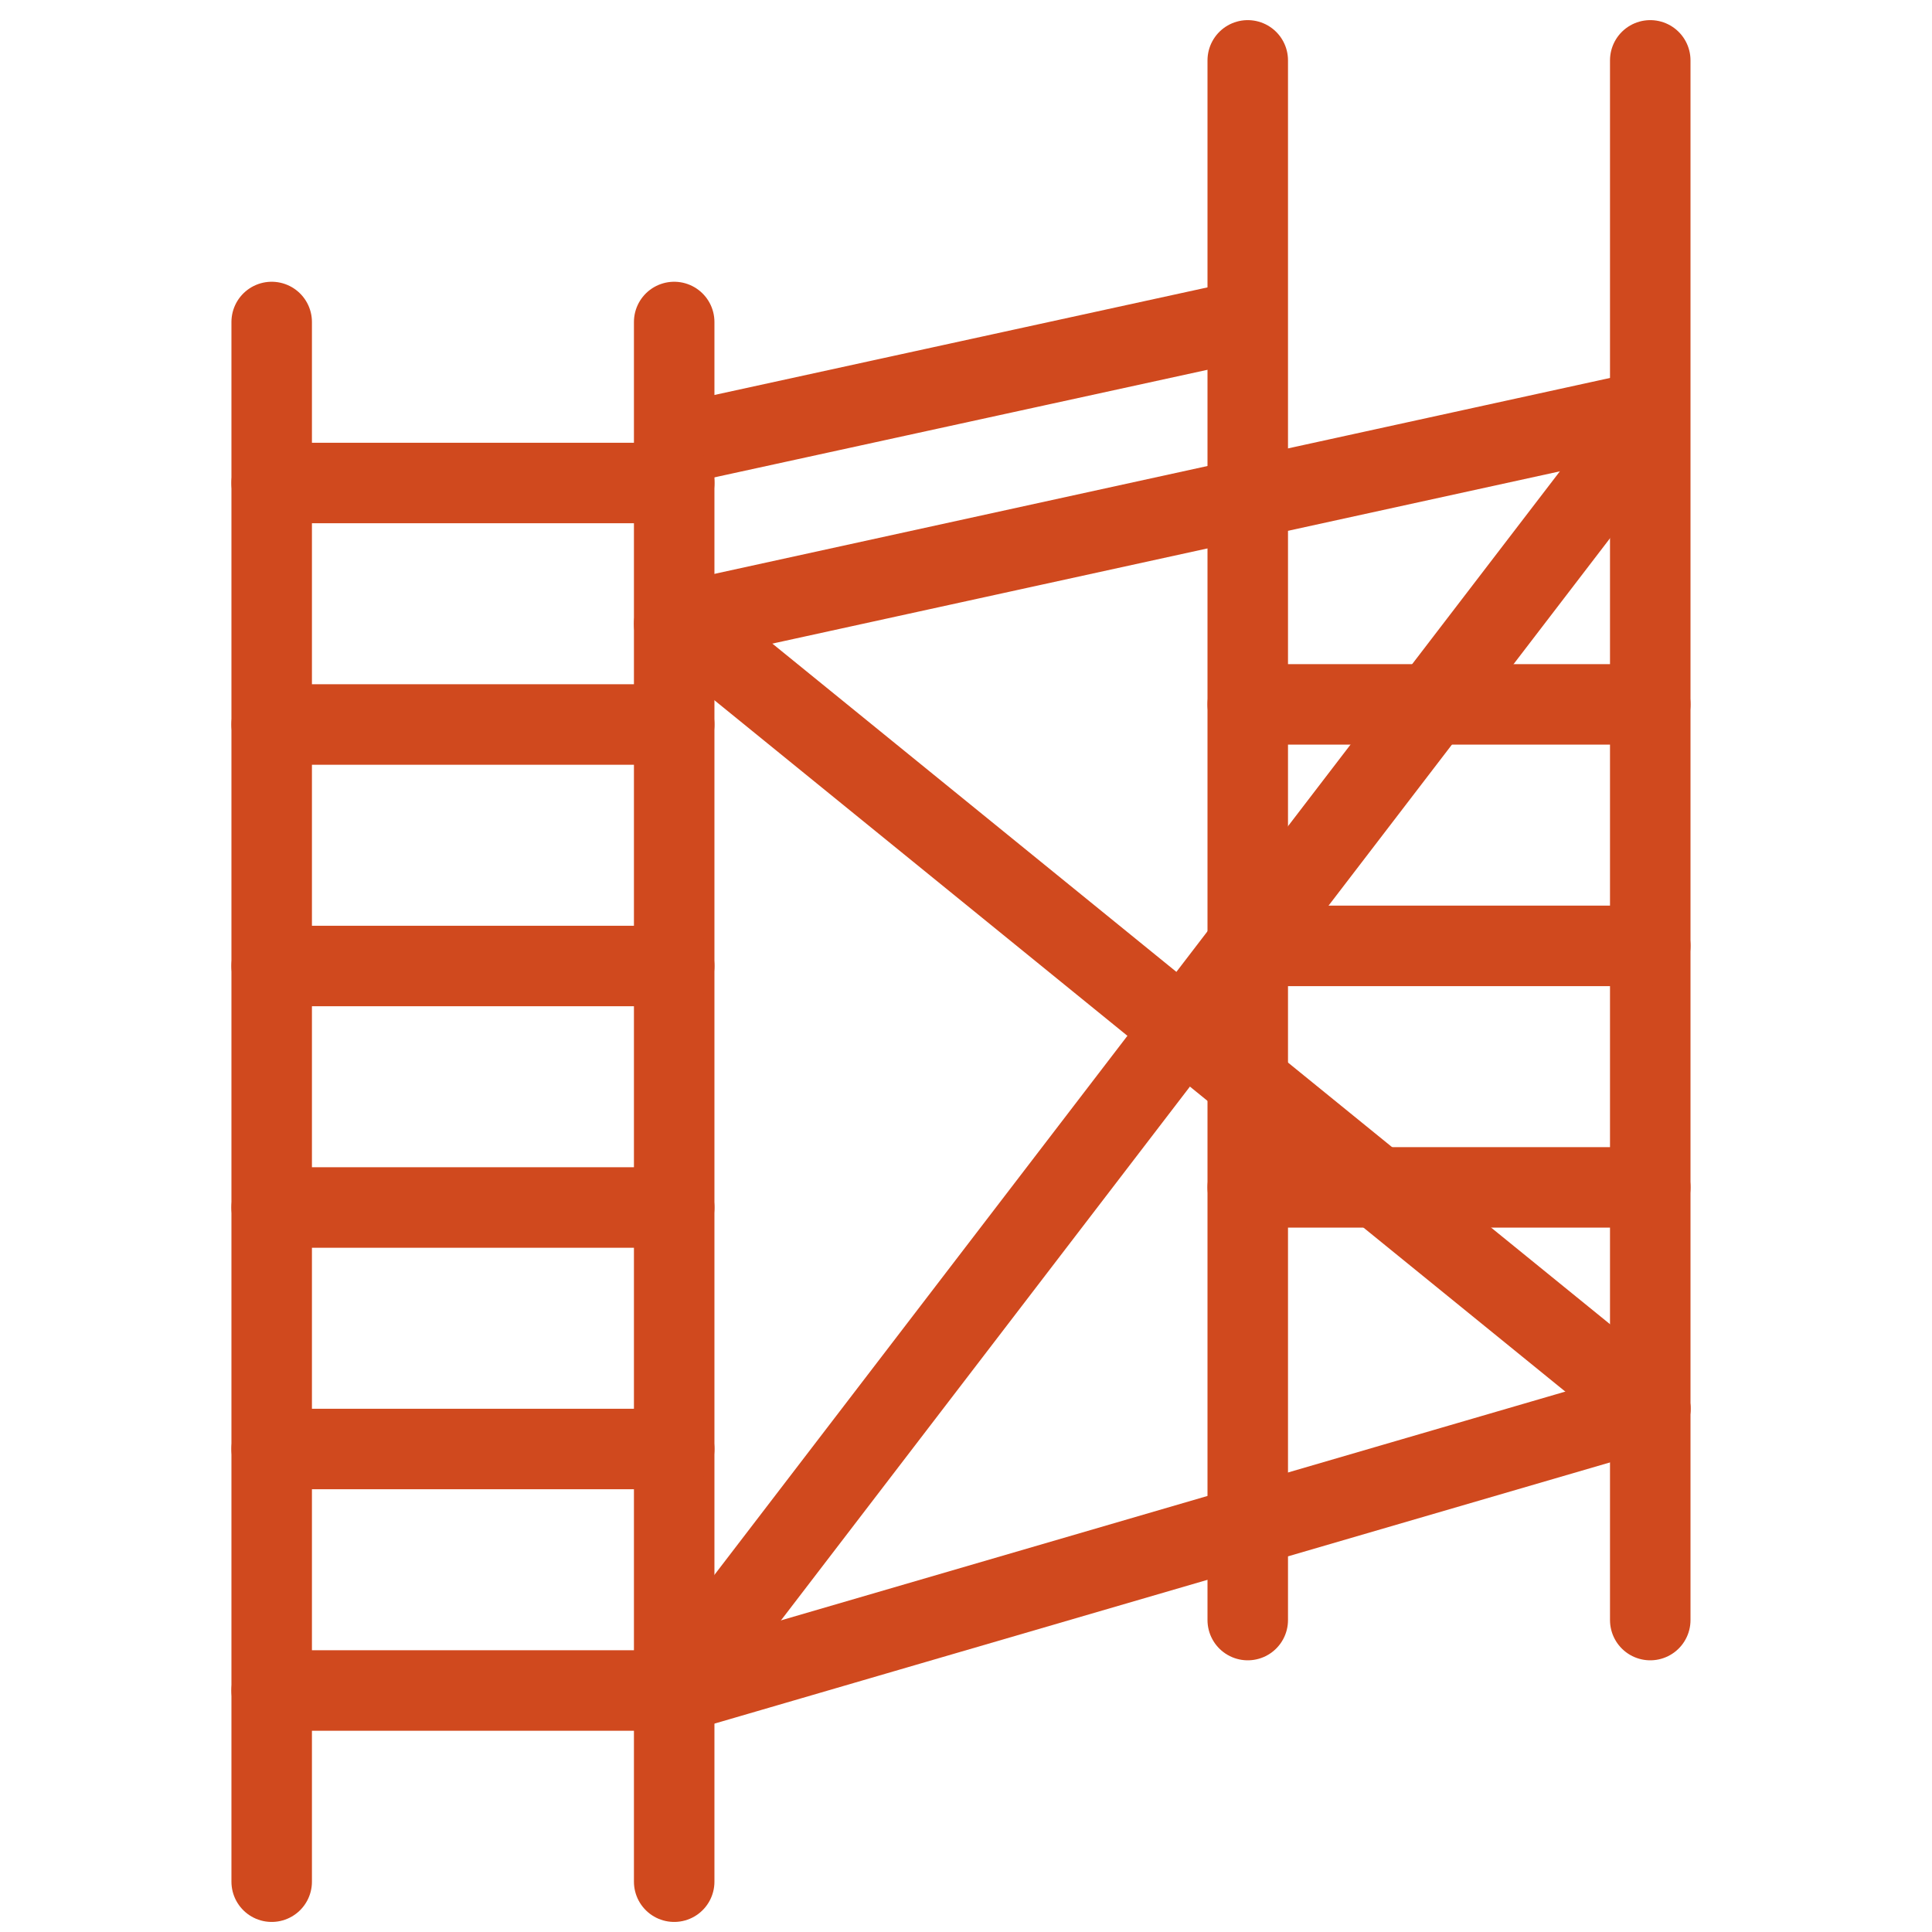 <svg width="96" height="96" viewBox="0 0 96 96" fill="none" xmlns="http://www.w3.org/2000/svg">
<path d="M34 22L61.5 16" stroke="#D0491E" stroke-width="4" stroke-linecap="round"/>
<path d="M33.5 31L81.5 20.5" stroke="#D0491E" stroke-width="4" stroke-linecap="round"/>
<path d="M34 31L82 70" stroke="#D0491E" stroke-width="4" stroke-linecap="round"/>
<path d="M82 70L34 84" stroke="#D0491E" stroke-width="4" stroke-linecap="round"/>
<path d="M81.5 21.5L34 83.5" stroke="#D0491E" stroke-width="4" stroke-linecap="round"/>
<path d="M82 3V80.5" stroke="#D0491E" stroke-width="4" stroke-linecap="round"/>
<path d="M62 3V80.5" stroke="#D0491E" stroke-width="4" stroke-linecap="round"/>
<path d="M62 35H82" stroke="#D0491E" stroke-width="4" stroke-linecap="round"/>
<path d="M62 47H82" stroke="#D0491E" stroke-width="4" stroke-linecap="round"/>
<path d="M62 59H82" stroke="#D0491E" stroke-width="4" stroke-linecap="round"/>
<path d="M33.5 16V93.5" stroke="#D0491E" stroke-width="4" stroke-linecap="round"/>
<path d="M13.5 16V93.5" stroke="#D0491E" stroke-width="4" stroke-linecap="round"/>
<path d="M13.5 24H33.5" stroke="#D0491E" stroke-width="4" stroke-linecap="round"/>
<path d="M13.5 36H33.5" stroke="#D0491E" stroke-width="4" stroke-linecap="round"/>
<path d="M13.5 48H33.5" stroke="#D0491E" stroke-width="4" stroke-linecap="round"/>
<path d="M13.5 60H33.5" stroke="#D0491E" stroke-width="4" stroke-linecap="round"/>
<path d="M13.5 72H33.5" stroke="#D0491E" stroke-width="4" stroke-linecap="round"/>
<path d="M13.5 84H33.5" stroke="#D0491E" stroke-width="4" stroke-linecap="round"/>
</svg>
